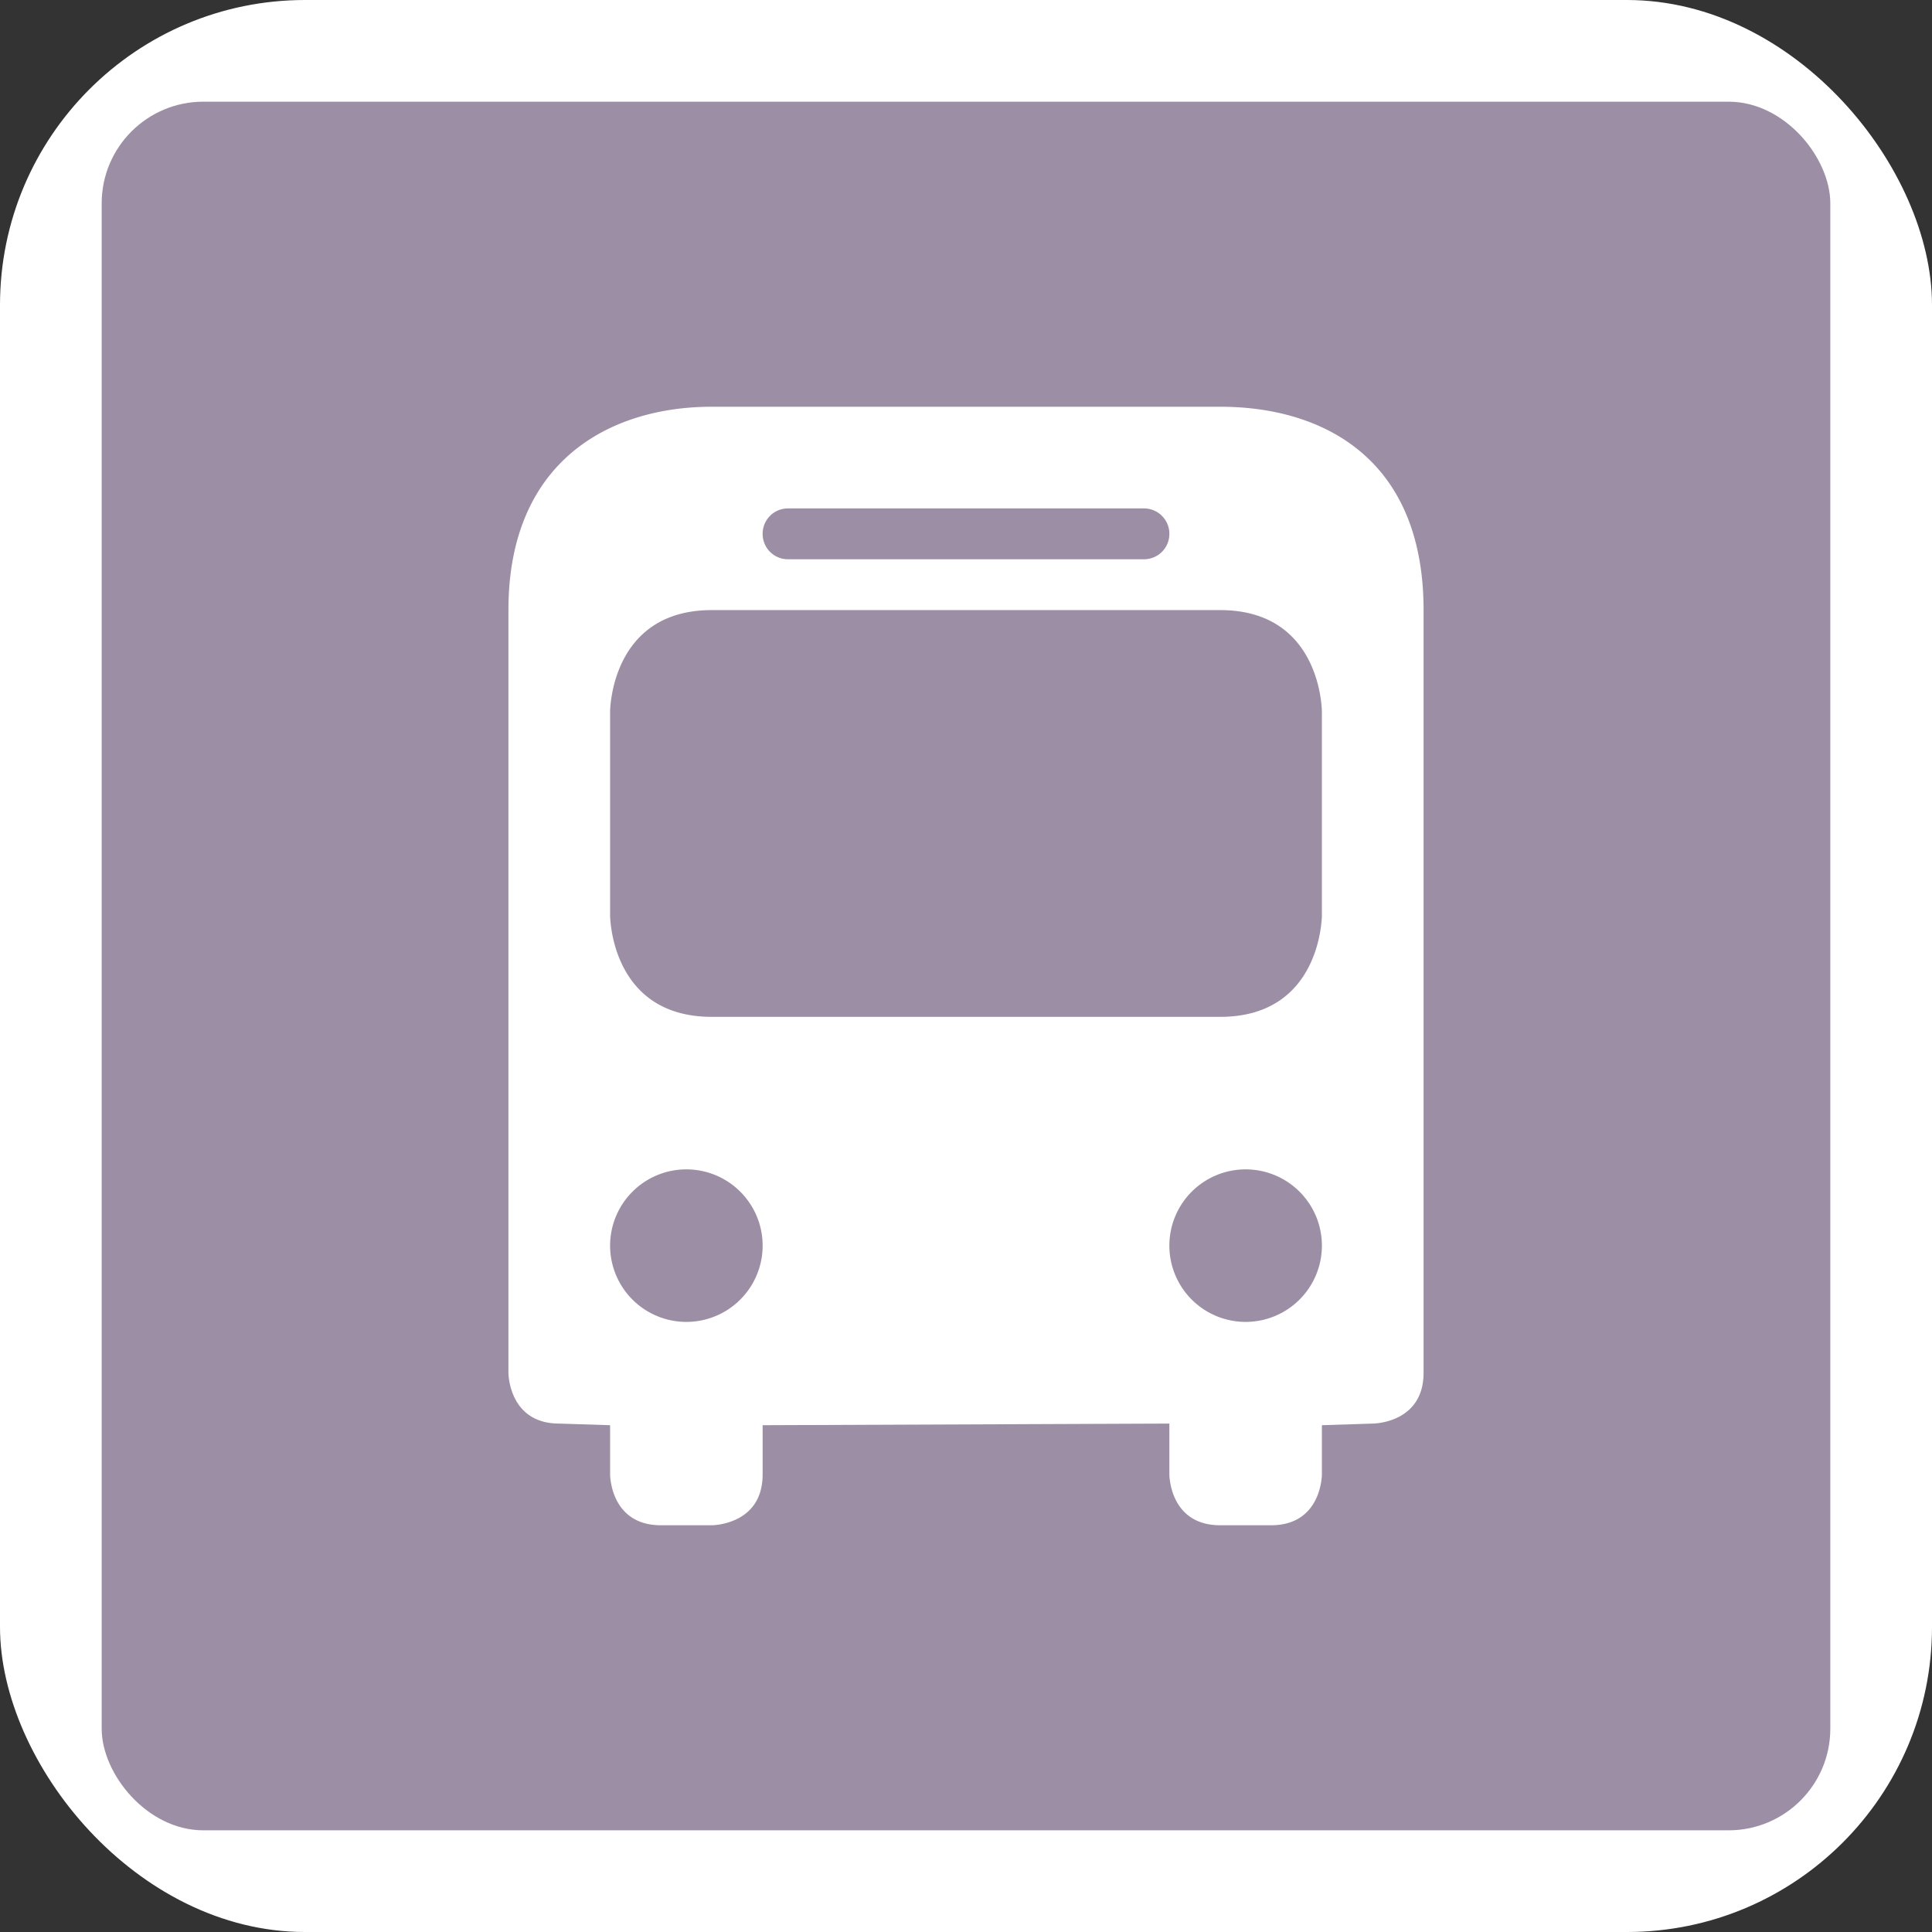 <?xml version="1.0" encoding="UTF-8" standalone="no"?>
<svg
   xmlns:dc="http://purl.org/dc/elements/1.1/"
   xmlns:cc="http://creativecommons.org/ns#"
   xmlns:rdf="http://www.w3.org/1999/02/22-rdf-syntax-ns#"
   xmlns:svg="http://www.w3.org/2000/svg"
   xmlns="http://www.w3.org/2000/svg"
   id="svg2"
   width="19"
   height="19"
   viewBox="0 0 19 19"
   version="1.1">
  <rect x="0" y="0" width="19" height="19" fill="#333333" stroke="none"/>
  <defs
     id="defs12" />
  <rect
     id="rect4"
     ry="3"
     rx="3"
     height="19"
     width="19"
     y="0"
     x="0"
     style="fill:#ffffff;stroke:none;" />
  <rect
     id="rect6"
     ry="1"
     rx="1"
     height="17"
     width="17"
     y="1"
     x="1"
     style="fill:#9c8ea4;stroke:none;" />
  <g
     id="g8"
     transform="translate(4,4)">
      <defs     id="defs4766" />    <path     id="path8043"     d="M 3,0 C 2,0 1,0.531 1,2 l 0,4 0,3.5 c 0,0 0,0.5 0.5,0.5 l 0.5,0.016 0,0.484 c 0,0 0,0.5 0.5,0.5 l 0.5,0 c 0,0 0.5,0 0.5,-0.5 L 3.5,10.016 7.5,10 l 0,0.5 c 0,0 0,0.5 0.5,0.5 l 0.5,0 C 9,11 9,10.5 9,10.5 L 9,10.016 9.5,10 c 0,0 0.5,0 0.5,-0.5 L 10,6 10,2 C 10,0.5 9,0 8,0 L 3,0 Z m 0.75,1 3.5,0 C 7.388,1 7.5,1.111 7.5,1.25 7.5,1.389 7.388,1.5 7.25,1.5 l -3.5,0 C 3.611,1.5 3.5,1.389 3.5,1.25 3.5,1.111 3.611,1 3.75,1 Z M 3,2 8,2 C 9,2 9,3 9,3 L 9,5 C 9,5 9,6 8,6 L 3,6 C 2,6 2,5 2,5 L 2,3 C 2,3 2,2 3,2 Z M 2.75,7.5 A 0.75,0.75 0 0 1 3.5,8.25 0.75,0.75 0 0 1 2.75,9 0.75,0.75 0 0 1 2,8.25 0.75,0.75 0 0 1 2.75,7.5 Z m 5.5,0 A 0.75,0.75 0 0 1 9,8.25 0.75,0.75 0 0 1 8.25,9 0.75,0.75 0 0 1 7.5,8.25 0.75,0.75 0 0 1 8.25,7.5 Z"     style="opacity:1;fill:#ffffff;fill-opacity:1;stroke:none;stroke-width:1;stroke-linecap:round;stroke-linejoin:miter;stroke-miterlimit:4;stroke-dasharray:none;stroke-dashoffset:0;stroke-opacity:1" />
  </g>
</svg>
